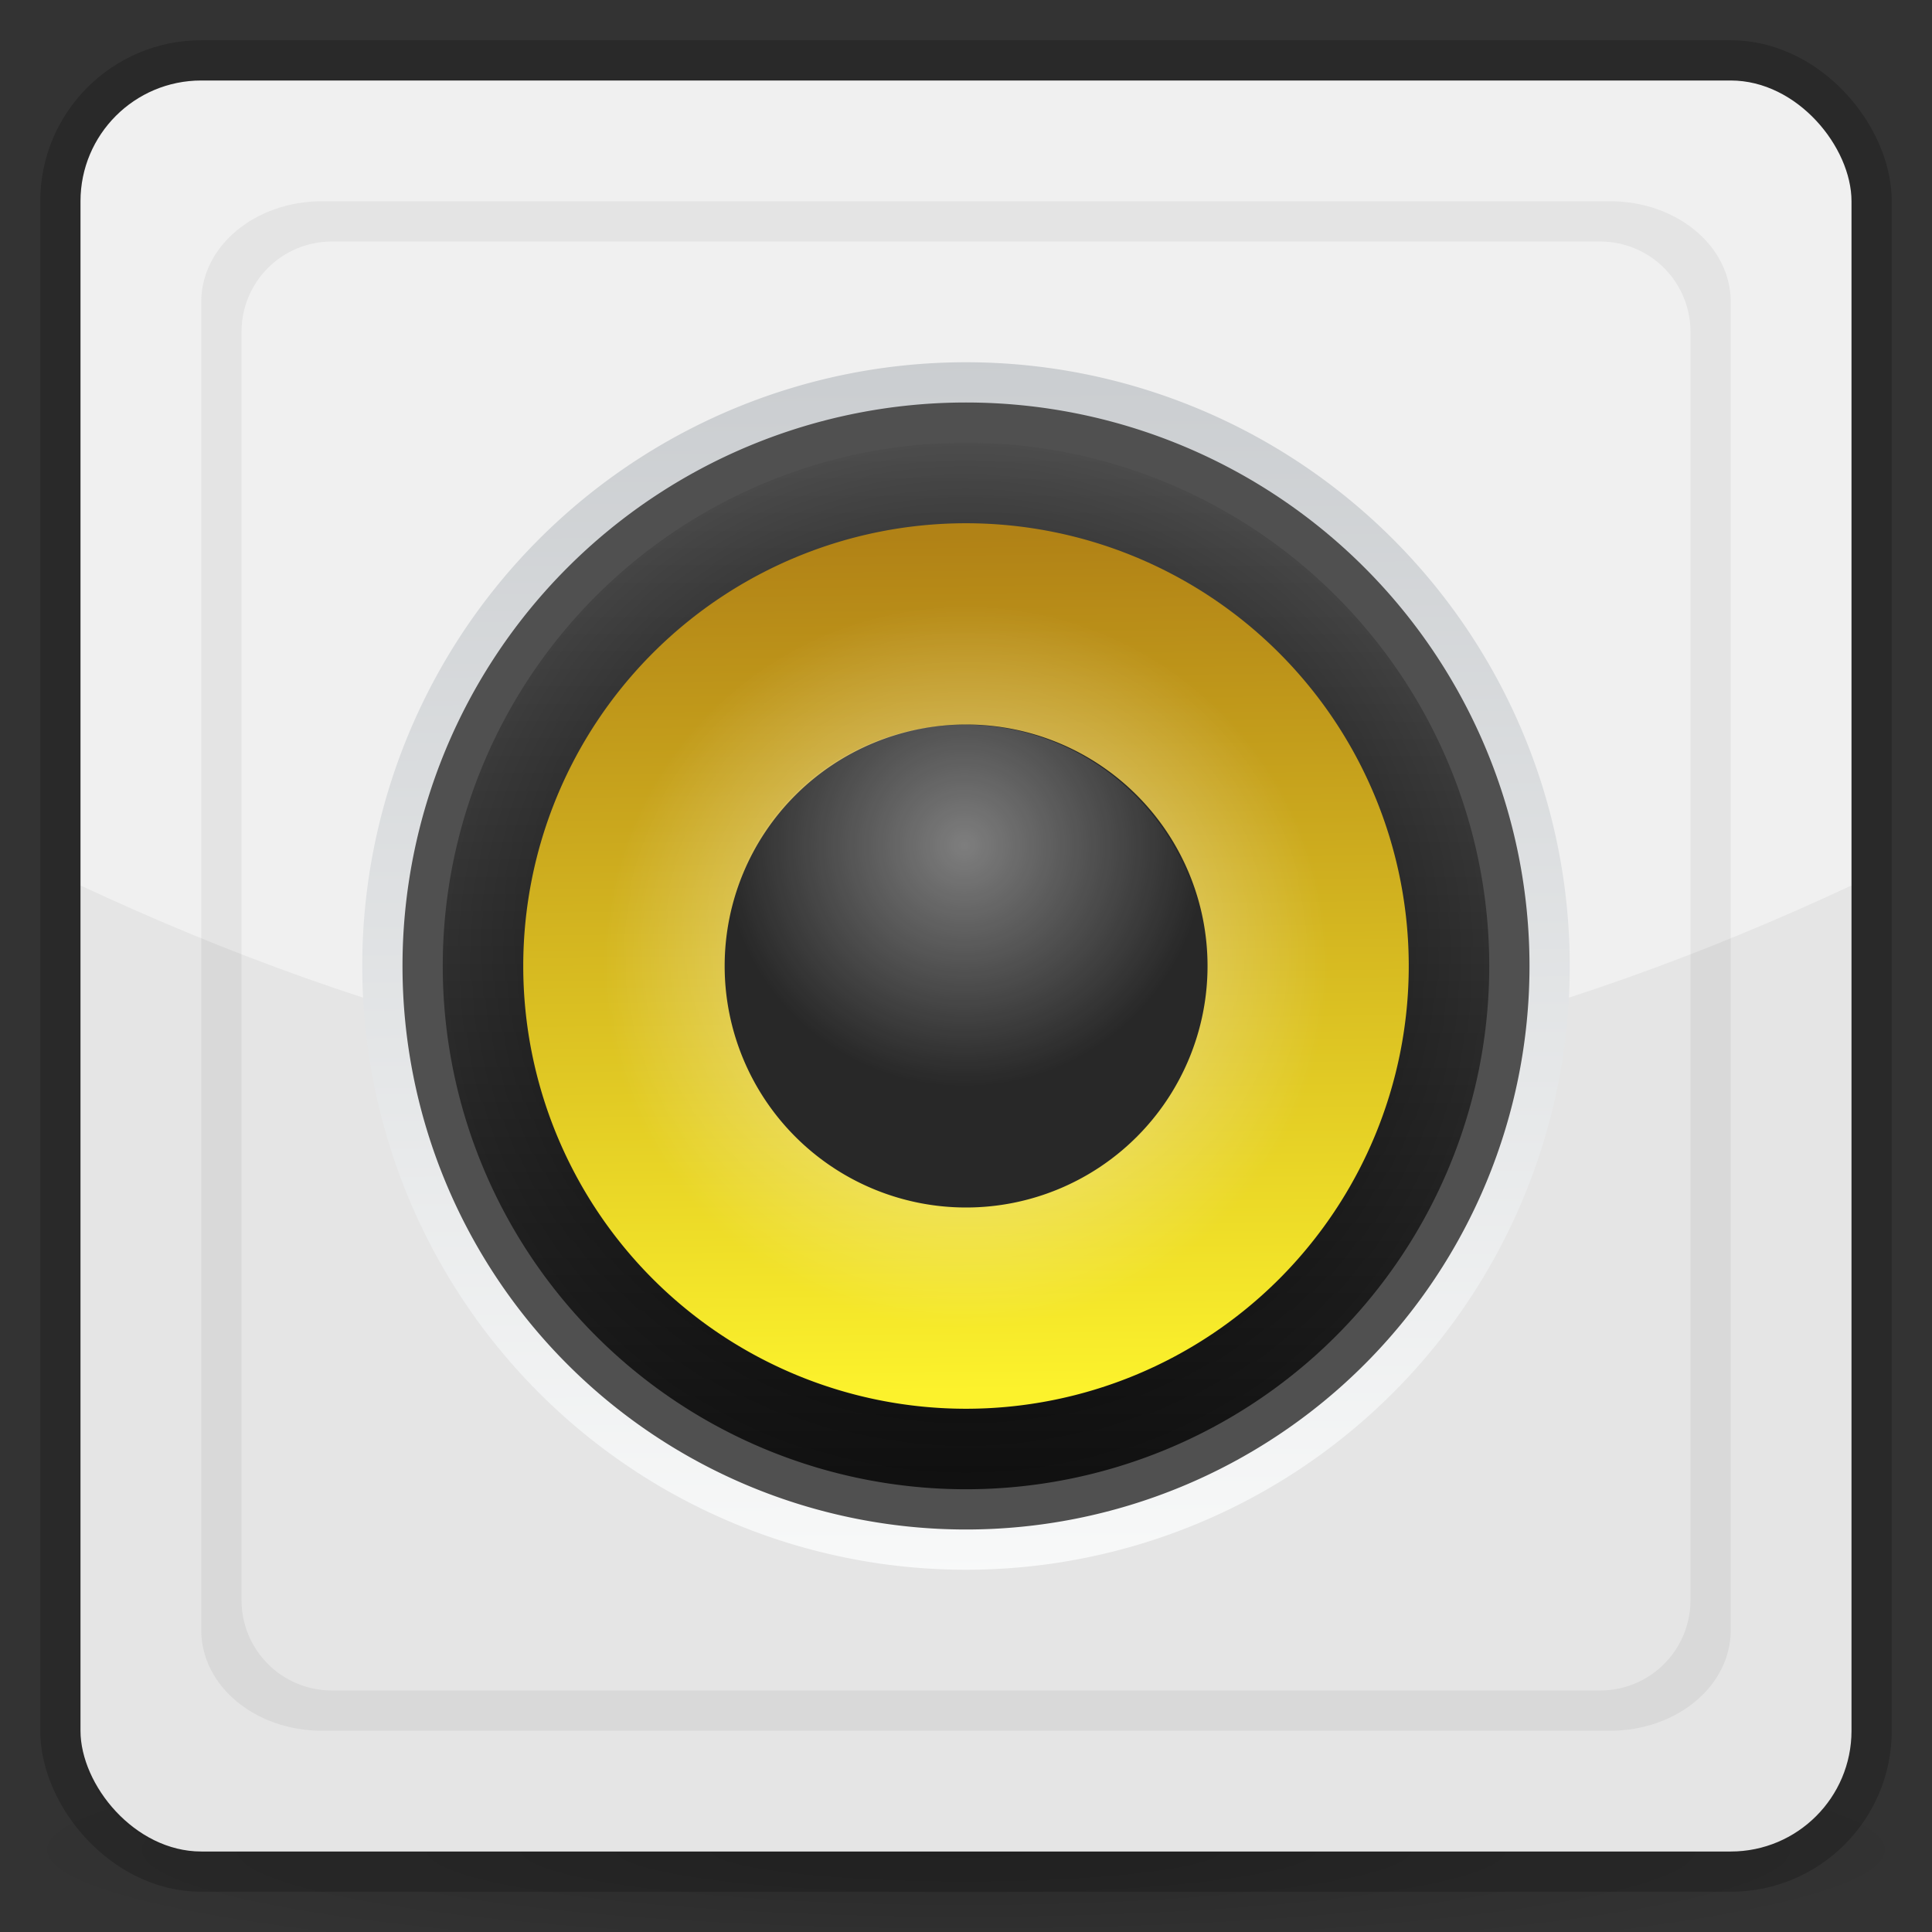 <?xml version="1.0" encoding="UTF-8" standalone="no"?>
<!-- Created with Inkscape (http://www.inkscape.org/) -->

<svg
   xmlns:dc="http://purl.org/dc/elements/1.1/"
   xmlns:cc="http://creativecommons.org/ns#"
   xmlns:rdf="http://www.w3.org/1999/02/22-rdf-syntax-ns#"
   xmlns:svg="http://www.w3.org/2000/svg"
   xmlns="http://www.w3.org/2000/svg"
   xmlns:xlink="http://www.w3.org/1999/xlink"
   xmlns:sodipodi="http://sodipodi.sourceforge.net/DTD/sodipodi-0.dtd"
   xmlns:inkscape="http://www.inkscape.org/namespaces/inkscape"
   width="48"
   height="48"
   id="svg2"
   version="1.1"
   inkscape:version="0.48.5 r10040"
   sodipodi:docname="rhythmbox.svg">
  <rect width="100%" height="100%" fill="#333333" stroke="none"/>
  <defs
     id="defs4">
    <linearGradient
       inkscape:collect="always"
       id="linearGradient3959">
      <stop
         style="stop-color:#ffffff;stop-opacity:1;"
         offset="0"
         id="stop3961" />
      <stop
         style="stop-color:#ffffff;stop-opacity:0;"
         offset="1"
         id="stop3963" />
    </linearGradient>
    <linearGradient
       id="linearGradient3956">
      <stop
         style="stop-color:#f7204c;stop-opacity:1;"
         offset="0"
         id="stop3958" />
      <stop
         style="stop-color:#ff6882;stop-opacity:1;"
         offset="1"
         id="stop3960" />
    </linearGradient>
    <linearGradient
       id="linearGradient3846">
      <stop
         style="stop-color:#e6e6e4;stop-opacity:1;"
         offset="0"
         id="stop3848" />
      <stop
         style="stop-color:#f4f4f4;stop-opacity:1;"
         offset="1"
         id="stop3854" />
    </linearGradient>
    <linearGradient
       id="linearGradient3923">
      <stop
         style="stop-color:#dc2600;stop-opacity:1;"
         offset="0"
         id="stop3925" />
      <stop
         style="stop-color:#f45501;stop-opacity:1;"
         offset="1"
         id="stop3927" />
    </linearGradient>
    <linearGradient
       id="linearGradient3896">
      <stop
         style="stop-color:#dc2600;stop-opacity:1;"
         offset="0"
         id="stop3898" />
      <stop
         style="stop-color:#f45501;stop-opacity:1;"
         offset="1"
         id="stop3900" />
    </linearGradient>
    <linearGradient
       id="linearGradient3817">
      <stop
         style="stop-color:#fef0ed;stop-opacity:1;"
         offset="0"
         id="stop3819" />
      <stop
         style="stop-color:#fff5f4;stop-opacity:1;"
         offset="1"
         id="stop3821" />
    </linearGradient>
    <linearGradient
       id="linearGradient3797">
      <stop
         style="stop-color:#f23f07;stop-opacity:1;"
         offset="0"
         id="stop3799" />
      <stop
         style="stop-color:#fb5f14;stop-opacity:1;"
         offset="1"
         id="stop3801" />
    </linearGradient>
    <linearGradient
       id="linearGradient3778">
      <stop
         style="stop-color:#000000;stop-opacity:1;"
         offset="0"
         id="stop3780" />
      <stop
         style="stop-color:#595959;stop-opacity:1;"
         offset="1"
         id="stop3782" />
    </linearGradient>
    <linearGradient
       inkscape:collect="always"
       xlink:href="#linearGradient3776"
       id="linearGradient3803"
       x1="24"
       y1="1050.362"
       x2="24"
       y2="1006.362"
       gradientUnits="userSpaceOnUse" />
    <linearGradient
       inkscape:collect="always"
       xlink:href="#linearGradient3896"
       id="linearGradient3902"
       x1="16"
       y1="1025.362"
       x2="32"
       y2="1025.362"
       gradientUnits="userSpaceOnUse" />
    <linearGradient
       id="linearGradient3864">
      <stop
         style="stop-color:#92567c;stop-opacity:1;"
         offset="0"
         id="stop3866" />
      <stop
         style="stop-color:#423076;stop-opacity:1;"
         offset="1"
         id="stop3868" />
    </linearGradient>
    <linearGradient
       id="linearGradient3848">
      <stop
         style="stop-color:#ababab;stop-opacity:1;"
         offset="0"
         id="stop3850" />
      <stop
         style="stop-color:#fefefe;stop-opacity:1;"
         offset="1"
         id="stop3852" />
    </linearGradient>
    <linearGradient
       id="linearGradient3805">
      <stop
         style="stop-color:#c4c4c4;stop-opacity:1;"
         offset="0"
         id="stop3807" />
      <stop
         style="stop-color:#eeeeee;stop-opacity:1;"
         offset="1"
         id="stop3809" />
    </linearGradient>
    <linearGradient
       id="linearGradient3821">
      <stop
         style="stop-color:#d6d6d6;stop-opacity:1;"
         offset="0"
         id="stop3823" />
      <stop
         style="stop-color:#9e9e9e;stop-opacity:1;"
         offset="1"
         id="stop3825" />
    </linearGradient>
    <linearGradient
       inkscape:collect="always"
       xlink:href="#linearGradient3776"
       id="linearGradient3782"
       x1="24"
       y1="1050.362"
       x2="24"
       y2="1006.362"
       gradientUnits="userSpaceOnUse" />
    <linearGradient
       id="linearGradient3776">
      <stop
         style="stop-color:#f0f0f0;stop-opacity:1;"
         offset="0"
         id="stop3778" />
      <stop
         style="stop-color:#f0f0f0;stop-opacity:1;"
         offset="1"
         id="stop3780-9" />
    </linearGradient>
    <radialGradient
       inkscape:collect="always"
       xlink:href="#linearGradient3849"
       id="radialGradient3855"
       cx="24"
       cy="42.5"
       fx="24"
       fy="42.5"
       r="24"
       gradientTransform="matrix(1,0,0,0.062,0,39.844)"
       gradientUnits="userSpaceOnUse" />
    <linearGradient
       inkscape:collect="always"
       id="linearGradient3849">
      <stop
         style="stop-color:#000000;stop-opacity:1;"
         offset="0"
         id="stop3851" />
      <stop
         style="stop-color:#000000;stop-opacity:0;"
         offset="1"
         id="stop3853" />
    </linearGradient>
    <radialGradient
       r="24"
       fy="42.5"
       fx="24"
       cy="42.5"
       cx="24"
       gradientTransform="matrix(1,0,0,0.062,0,39.844)"
       gradientUnits="userSpaceOnUse"
       id="radialGradient3068"
       xlink:href="#linearGradient3849"
       inkscape:collect="always" />
    <linearGradient
       id="linearGradient4044">
      <stop
         style="stop-color:#e2e3e7;stop-opacity:1;"
         offset="0"
         id="stop4046" />
      <stop
         id="stop4052"
         offset="0.5"
         style="stop-color:#f4f3f1;stop-opacity:1;" />
      <stop
         style="stop-color:#e2e3e7;stop-opacity:1;"
         offset="1"
         id="stop4048" />
    </linearGradient>
    <linearGradient
       id="linearGradient3091">
      <stop
         style="stop-color:#e2e3e7;stop-opacity:1;"
         offset="0"
         id="stop3093" />
      <stop
         id="stop3095"
         offset="0.5"
         style="stop-color:#f4f3f1;stop-opacity:1;" />
      <stop
         style="stop-color:#e2e3e7;stop-opacity:1;"
         offset="1"
         id="stop3097" />
    </linearGradient>
    <radialGradient
       inkscape:collect="always"
       xlink:href="#linearGradient4062"
       id="radialGradient4068"
       cx="32.5"
       cy="1035.362"
       fx="32.5"
       fy="1035.362"
       r="4.5"
       gradientTransform="matrix(1,0,0,0.222,3.036314e-6,805.282)"
       gradientUnits="userSpaceOnUse" />
    <linearGradient
       inkscape:collect="always"
       id="linearGradient4062">
      <stop
         style="stop-color:#000000;stop-opacity:1;"
         offset="0"
         id="stop4064" />
      <stop
         style="stop-color:#000000;stop-opacity:0;"
         offset="1"
         id="stop4066" />
    </linearGradient>
    <radialGradient
       inkscape:collect="always"
       xlink:href="#linearGradient4062"
       id="radialGradient4072"
       gradientUnits="userSpaceOnUse"
       gradientTransform="matrix(1,0,0,0.222,0,809.282)"
       cx="32.5"
       cy="1035.362"
       fx="32.5"
       fy="1035.362"
       r="4.5" />
    <radialGradient
       r="4.5"
       fy="1035.362"
       fx="32.5"
       cy="1035.362"
       cx="32.5"
       gradientTransform="matrix(1,0,0,0.222,3.036314e-6,809.282)"
       gradientUnits="userSpaceOnUse"
       id="radialGradient3120"
       xlink:href="#linearGradient4062"
       inkscape:collect="always" />
    <linearGradient
       inkscape:collect="always"
       xlink:href="#linearGradient3846"
       id="linearGradient3081"
       gradientUnits="userSpaceOnUse"
       x1="13"
       y1="1026.362"
       x2="13"
       y2="1010.362"
       gradientTransform="translate(0,1)" />
    <linearGradient
       inkscape:collect="always"
       xlink:href="#linearGradient3846"
       id="linearGradient3083"
       gradientUnits="userSpaceOnUse"
       x1="13"
       y1="1026.362"
       x2="13"
       y2="1010.362"
       gradientTransform="translate(0,-1004.362)" />
    <radialGradient
       r="15.5"
       fy="24"
       fx="-25.5"
       cy="24"
       cx="-25.5"
       gradientTransform="matrix(0.387,0,0,0.387,33.829,1016.075)"
       gradientUnits="userSpaceOnUse"
       id="radialGradient3973"
       xlink:href="#linearGradient3886-2"
       inkscape:collect="always" />
    <linearGradient
       inkscape:collect="always"
       id="linearGradient3886-2">
      <stop
         style="stop-color:#ffffff;stop-opacity:1;"
         offset="0"
         id="stop3888-3" />
      <stop
         style="stop-color:#ffffff;stop-opacity:0;"
         offset="1"
         id="stop3890-5" />
    </linearGradient>
    <linearGradient
       inkscape:collect="always"
       xlink:href="#linearGradient4064"
       id="linearGradient4066"
       x1="-7.926"
       y1="15.032"
       x2="-7.899"
       y2="16.956"
       gradientUnits="userSpaceOnUse" />
    <linearGradient
       id="linearGradient4064">
      <stop
         style="stop-color:#b18216;stop-opacity:1;"
         offset="0"
         id="stop4066-3" />
      <stop
         style="stop-color:#fcf22c;stop-opacity:1;"
         offset="1"
         id="stop4068" />
    </linearGradient>
    <radialGradient
       inkscape:collect="always"
       xlink:href="#linearGradient3912"
       id="radialGradient6872"
       gradientUnits="userSpaceOnUse"
       gradientTransform="matrix(1,0,0,1.032,0,-0.774)"
       cx="-25.5"
       cy="24"
       fx="-25.5"
       fy="24"
       r="15.5" />
    <linearGradient
       id="linearGradient3912">
      <stop
         style="stop-color:#000000;stop-opacity:1;"
         offset="0"
         id="stop3914" />
      <stop
         style="stop-color:#000000;stop-opacity:0;"
         offset="1"
         id="stop3916" />
    </linearGradient>
    <linearGradient
       inkscape:collect="always"
       xlink:href="#linearGradient4732"
       id="linearGradient4100"
       x1="-7.974"
       y1="16.974"
       x2="-7.973"
       y2="14.984"
       gradientUnits="userSpaceOnUse" />
    <linearGradient
       id="linearGradient4732">
      <stop
         style="stop-color:#111111;stop-opacity:1;"
         offset="0"
         id="stop4734" />
      <stop
         style="stop-color:#4d4d4d;stop-opacity:1;"
         offset="1"
         id="stop4736" />
    </linearGradient>
    <linearGradient
       inkscape:collect="always"
       xlink:href="#linearGradient4524-7-5"
       id="linearGradient4053"
       x1="-7.993"
       y1="14.988"
       x2="-7.982"
       y2="17.011"
       gradientUnits="userSpaceOnUse" />
    <linearGradient
       id="linearGradient4524-7-5">
      <stop
         id="stop4526-5-0"
         offset="0"
         style="stop-color:#cacdd0;stop-opacity:1;" />
      <stop
         id="stop4528-2-0"
         offset="1"
         style="stop-color:#f8f9f9;stop-opacity:1;" />
    </linearGradient>
    <linearGradient
       y2="17.011"
       x2="-7.982"
       y1="14.988"
       x1="-7.993"
       gradientUnits="userSpaceOnUse"
       id="linearGradient3349"
       xlink:href="#linearGradient4524-7-5"
       inkscape:collect="always" />
    <radialGradient
       inkscape:collect="always"
       xlink:href="#linearGradient3959"
       id="radialGradient3965"
       cx="-25.5"
       cy="24"
       fx="-25.5"
       fy="24"
       r="15.5"
       gradientTransform="matrix(1,0,0,1.032,0,-0.774)"
       gradientUnits="userSpaceOnUse" />
  </defs>
  <sodipodi:namedview
     id="base"
     pagecolor="#ffffff"
     bordercolor="#666666"
     borderopacity="1.0"
     inkscape:pageopacity="0"
     inkscape:pageshadow="2"
     inkscape:zoom="17.213245"
     inkscape:cx="22.286053"
     inkscape:cy="21.900727"
     inkscape:document-units="px"
     inkscape:current-layer="layer1"
     showgrid="true"
     inkscape:window-width="1920"
     inkscape:window-height="1052"
     inkscape:window-x="0"
     inkscape:window-y="28"
     inkscape:window-maximized="1"
     showguides="true"
     inkscape:guide-bbox="true">
    <inkscape:grid
       type="xygrid"
       id="grid3758"
       empspacing="5"
       visible="true"
       enabled="true"
       snapvisiblegridlinesonly="true" />
  </sodipodi:namedview>
  <g
     inkscape:label="Layer 1"
     inkscape:groupmode="layer"
     id="layer1"
     transform="translate(0,-1004.362)">
    <path
       sodipodi:type="arc"
       style="opacity:0.2;fill:url(#radialGradient3068);fill-opacity:1;stroke:none"
       id="path3847"
       sodipodi:cx="24"
       sodipodi:cy="42.5"
       sodipodi:rx="24"
       sodipodi:ry="1.5"
       d="M 48,42.5 C 48,43.328 37.255,44 24,44 10.745,44 0,43.328 0,42.5 0,41.672 10.745,41 24,41 c 13.255,0 24,0.672 24,1.5 z"
       transform="matrix(1,0,0,2,0,965.362)" />
    <rect
       style="fill:none;fill-opacity:1;stroke:#000000;stroke-opacity:1;stroke-width:2;stroke-miterlimit:4;stroke-dasharray:none;opacity:0.2"
       id="rect3843"
       width="44"
       height="44"
       x="2"
       y="1006.362"
       rx="3"
       ry="3" />
    <rect
       ry="3"
       rx="3"
       y="1006.362"
       x="2"
       height="44"
       width="44"
       id="rect3755"
       style="fill:url(#linearGradient3803);fill-opacity:1.0;stroke:none" />
    <path
       style="fill:#e4e4e4;fill-opacity:1;stroke:none"
       d="M 8 5 C 6.338 5 5 6.115 5 7.5 L 5 40.5 C 5 41.885 6.338 43 8 43 L 40 43 C 41.662 43 43 41.885 43 40.5 L 43 7.5 C 43 6.115 41.662 5 40 5 L 8 5 z M 8.25 6 L 39.75 6 C 40.996 6 42 7.003 42 8.25 L 42 39.75 C 42 40.996 40.996 42 39.75 42 L 8.25 42 C 7.003 42 6 40.996 6 39.75 L 6 8.25 C 6 7.003 7.003 6 8.25 6 z "
       transform="translate(0,1004.362)"
       id="rect3971" />
    <path
       style="fill:#000000;fill-opacity:1;stroke:none;opacity:0.05"
       d="M 2 22 L 2 43 C 2 44.662 3.338 46 5 46 L 43 46 C 44.662 46 46 44.662 46 43 L 46 22 C 31 29 17 29 2 22 z "
       transform="translate(0,1004.362)"
       id="rect3935" />
    <path
       transform="matrix(15,0,0,15,144,788.362)"
       d="m -7,16 a 1,1 0 1 1 -2,0 1,1 0 1 1 2,0 z"
       sodipodi:ry="1"
       sodipodi:rx="1"
       sodipodi:cy="16"
       sodipodi:cx="-8"
       id="path4039"
       style="fill:url(#linearGradient3349);fill-opacity:1;stroke:none;display:inline"
       sodipodi:type="arc" />
    <path
       transform="matrix(14,0,0,14,136,804.362)"
       d="m -7,16 a 1,1 0 1 1 -2,0 1,1 0 1 1 2,0 z"
       sodipodi:ry="1"
       sodipodi:rx="1"
       sodipodi:cy="16"
       sodipodi:cx="-8"
       id="path4045"
       style="fill:#505050;fill-opacity:1;stroke:none;display:inline"
       sodipodi:type="arc" />
    <path
       sodipodi:type="arc"
       style="fill:url(#linearGradient4100);fill-opacity:1;stroke:none;display:inline"
       id="path4092"
       sodipodi:cx="-8"
       sodipodi:cy="16"
       sodipodi:rx="1"
       sodipodi:ry="1"
       d="m -7,16 a 1,1 0 1 1 -2,0 1,1 0 1 1 2,0 z"
       transform="matrix(13,0,0,13,128,820.362)" />
    <path
       sodipodi:type="arc"
       style="fill:url(#radialGradient6872);fill-opacity:1;stroke:none;display:inline"
       id="path3922"
       sodipodi:cx="-25.5"
       sodipodi:cy="24"
       sodipodi:rx="15.5"
       sodipodi:ry="16"
       d="m -10,24 a 15.5,16 0 1 1 -31,0 15.5,16 0 1 1 31,0 z"
       transform="matrix(0.839,0,0,0.812,45.387,1008.862)" />
    <path
       transform="matrix(11,0,0,11,112,852.362)"
       d="m -7,16 a 1,1 0 1 1 -2,0 1,1 0 1 1 2,0 z"
       sodipodi:ry="1"
       sodipodi:rx="1"
       sodipodi:cy="16"
       sodipodi:cx="-8"
       id="path4043"
       style="fill:url(#linearGradient4066);fill-opacity:1;stroke:none;display:inline"
       sodipodi:type="arc" />
    <path
       transform="matrix(0.581,0,0,0.562,38.806,1014.862)"
       d="m -10,24 a 15.5,16 0 1 1 -31,0 15.5,16 0 1 1 31,0 z"
       sodipodi:ry="16"
       sodipodi:rx="15.5"
       sodipodi:cy="24"
       sodipodi:cx="-25.5"
       id="path3941"
       style="fill:url(#radialGradient3965);fill-opacity:1;stroke:none;display:inline;opacity:0.6"
       sodipodi:type="arc" />
    <path
       sodipodi:type="arc"
       style="fill:#282828;fill-opacity:1;stroke:none;display:inline"
       id="path3880"
       sodipodi:cx="-25.5"
       sodipodi:cy="24"
       sodipodi:rx="15.5"
       sodipodi:ry="16"
       d="m -10,24 a 15.5,16 0 1 1 -31,0 15.5,16 0 1 1 31,0 z"
       transform="matrix(0.387,0,0,0.375,33.871,1019.362)" />
    <path
       style="opacity:0.4;fill:url(#radialGradient3973);fill-opacity:1;stroke:none;display:inline"
       d="m 23.958,1022.365 c -2.797,0 -5.148,1.91 -5.812,4.5 0.664,2.59 3.015,4.5 5.812,4.5 2.797,0 5.148,-1.91 5.812,-4.5 -0.664,-2.59 -3.015,-4.5 -5.812,-4.5 z"
       id="path3884"
       inkscape:connector-curvature="0" />
  </g>
</svg>
